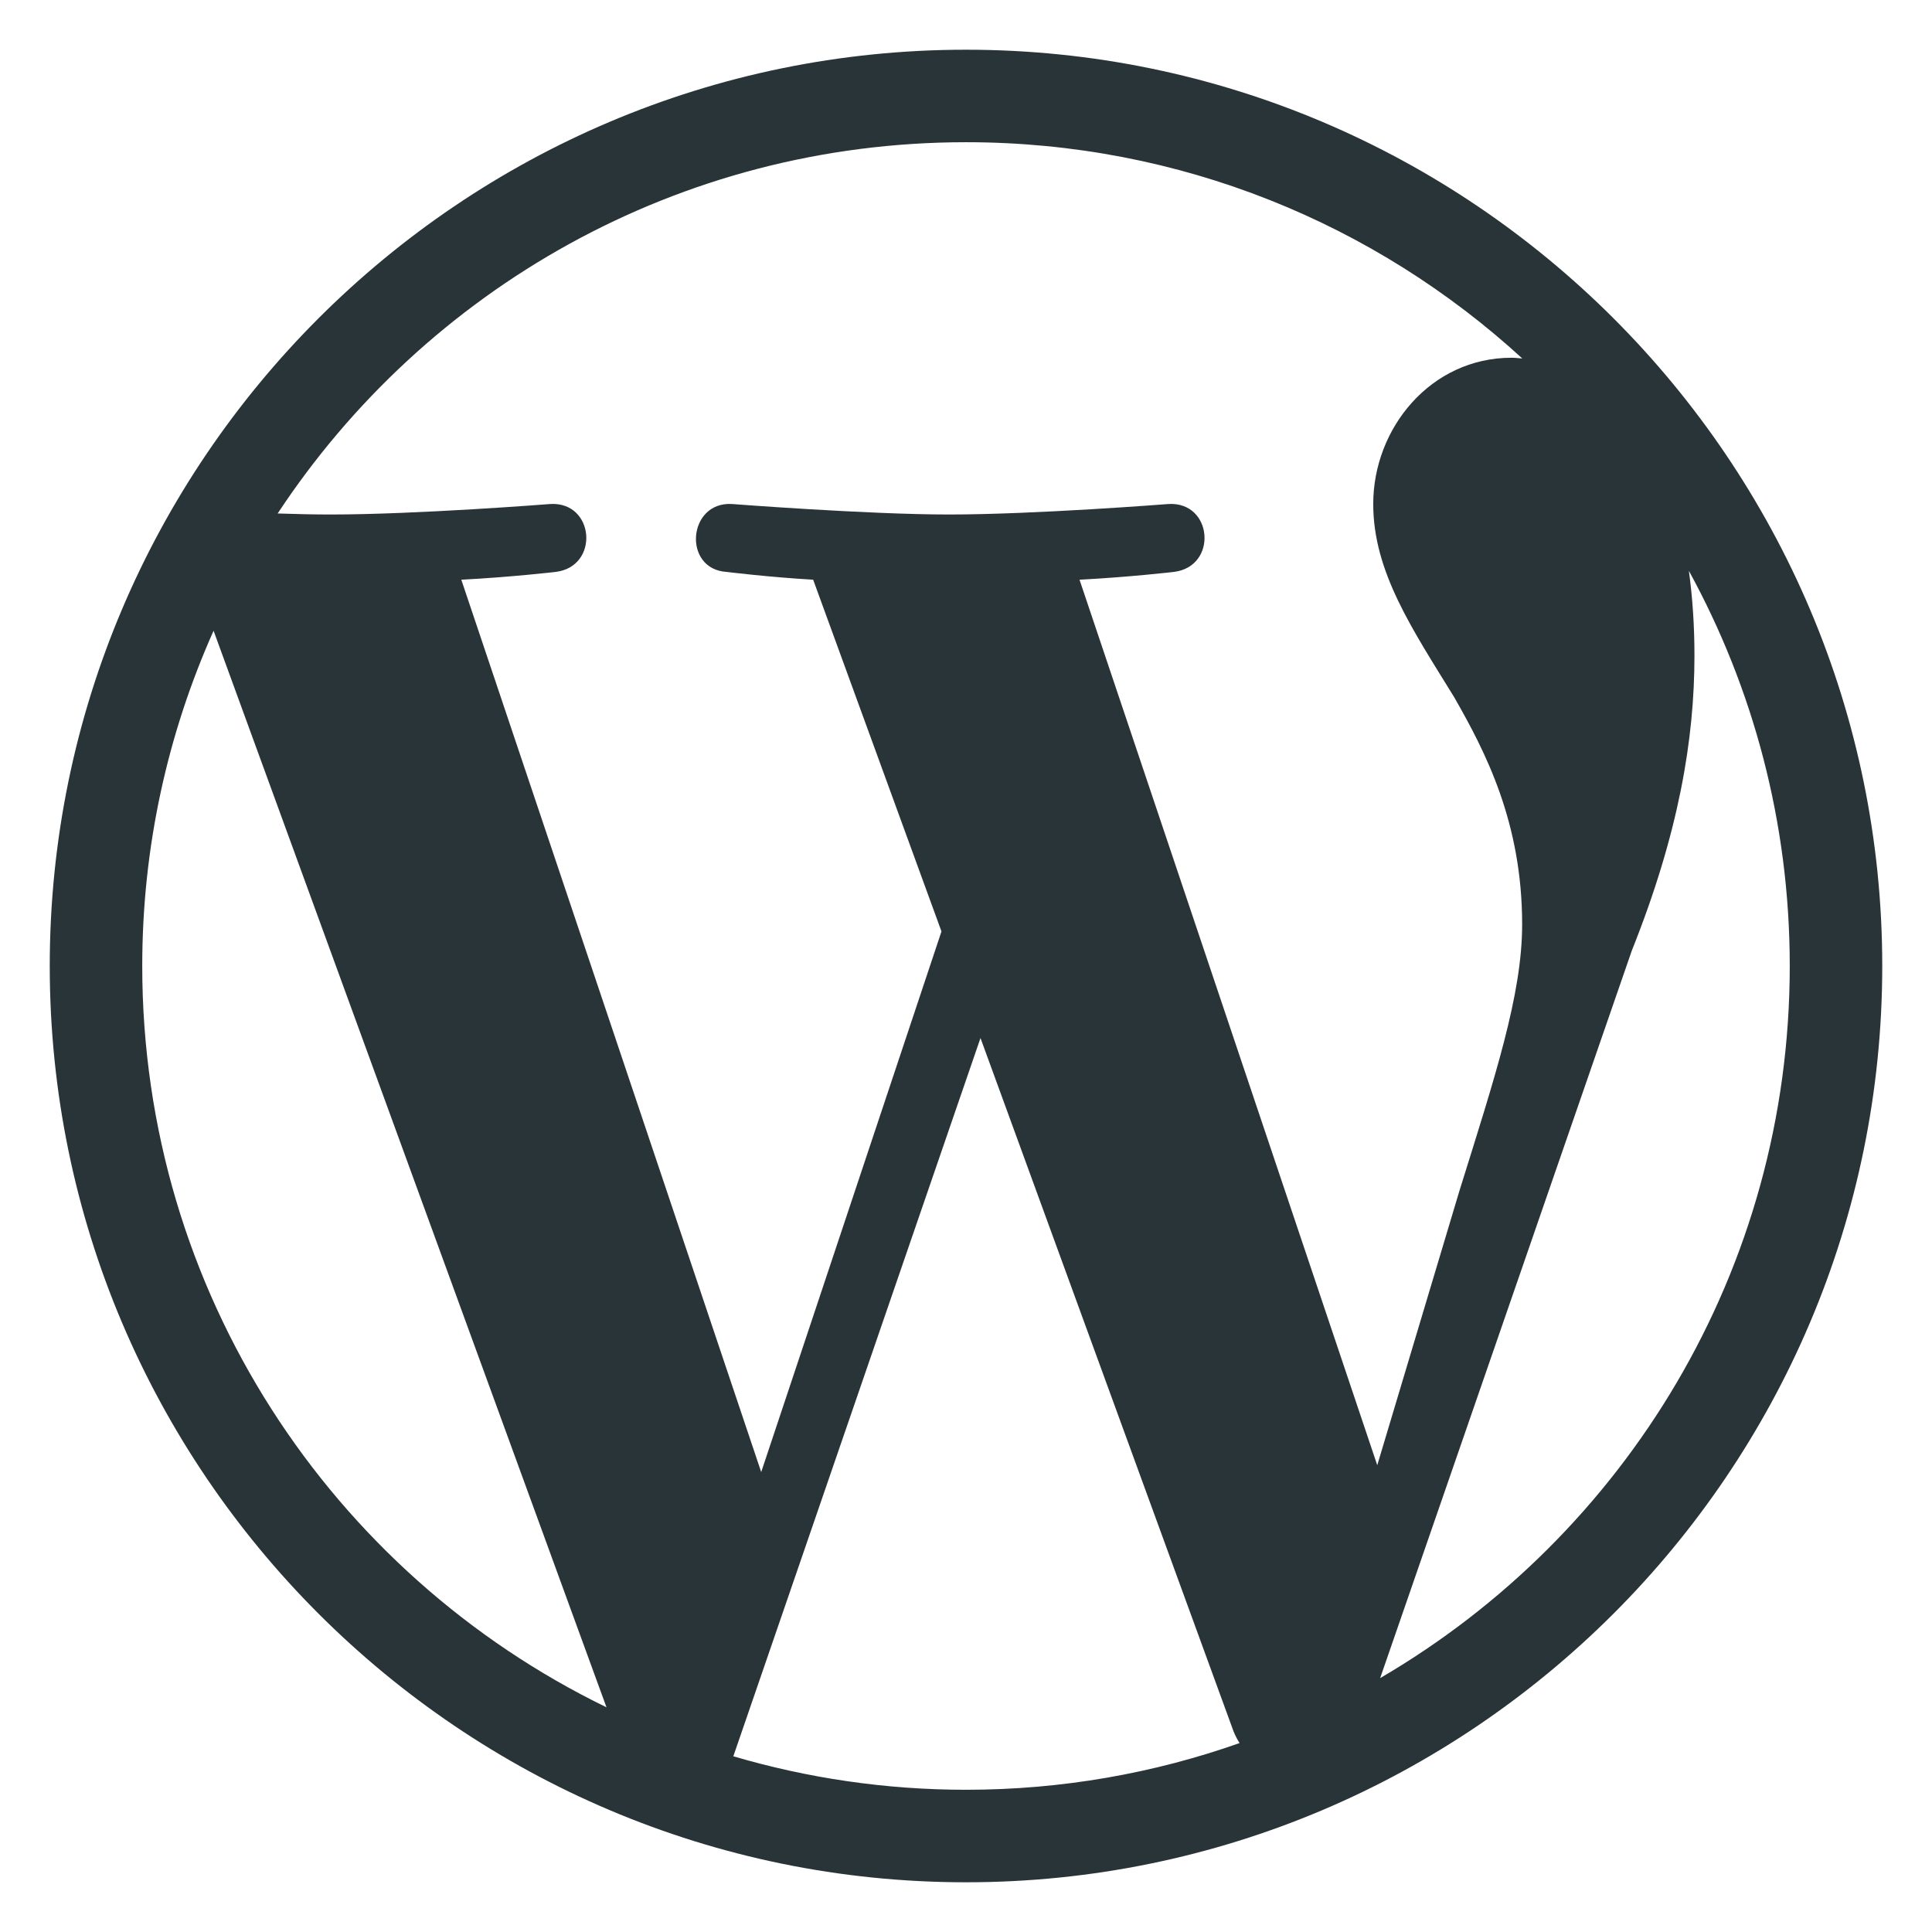 <?xml version="1.0" encoding="utf-8"?>
<!-- Generator: Adobe Illustrator 16.0.0, SVG Export Plug-In . SVG Version: 6.00 Build 0)  -->
<!DOCTYPE svg PUBLIC "-//W3C//DTD SVG 1.1//EN" "http://www.w3.org/Graphics/SVG/1.1/DTD/svg11.dtd">
<svg version="1.1" id="Layer_1" xmlns="http://www.w3.org/2000/svg" xmlns:xlink="http://www.w3.org/1999/xlink" x="0px" y="0px"
	 width="128px" height="128px" viewBox="0 0 128 128" enable-background="new 0 0 128 128" xml:space="preserve">
<path fill="#293438" d="M64,3.294c-33.47,0-60.704,27.232-60.704,60.704S30.53,124.706,64,124.706
	c33.473,0,60.704-27.236,60.704-60.708S97.473,3.294,64,3.294z M9.424,63.998c0-7.915,1.695-15.422,4.726-22.21l26.031,71.325
	C21.977,104.271,9.424,85.599,9.424,63.998z M64,118.577c-5.357,0-10.528-0.781-15.415-2.219L64.96,68.773l16.776,45.962
	c0.111,0.267,0.241,0.515,0.389,0.748C76.453,117.484,70.357,118.577,64,118.577z M71.521,38.407
	c3.283-0.17,6.243-0.515,6.243-0.515c2.938-0.351,2.597-4.67-0.348-4.5c0,0-8.838,0.695-14.546,0.695
	c-5.366,0-14.376-0.695-14.376-0.695c-2.94-0.173-3.287,4.322-0.347,4.5c0,0,2.787,0.345,5.727,0.515l8.501,23.303L50.432,97.528
	L30.563,38.407c3.29-0.17,6.245-0.515,6.245-0.515c2.932-0.351,2.595-4.67-0.348-4.5c0,0-8.84,0.695-14.552,0.695
	c-1.022,0-2.23-0.024-3.512-0.068C28.163,19.202,44.936,9.422,64,9.422c14.208,0,27.144,5.428,36.857,14.329
	c-0.237-0.018-0.466-0.05-0.711-0.05c-5.357,0-9.166,4.67-9.166,9.69c0,4.5,2.597,8.302,5.364,12.801
	c2.076,3.63,4.502,8.302,4.502,15.054c0,4.666-1.797,10.087-4.153,17.642l-5.446,18.186L71.521,38.407z M111.892,37.816
	c4.26,7.777,6.684,16.693,6.684,26.182c0,20.141-10.911,37.71-27.137,47.181l16.674-48.202c3.113-7.784,4.149-14.01,4.149-19.542
	C112.262,41.419,112.13,39.557,111.892,37.816z"/>
</svg>

